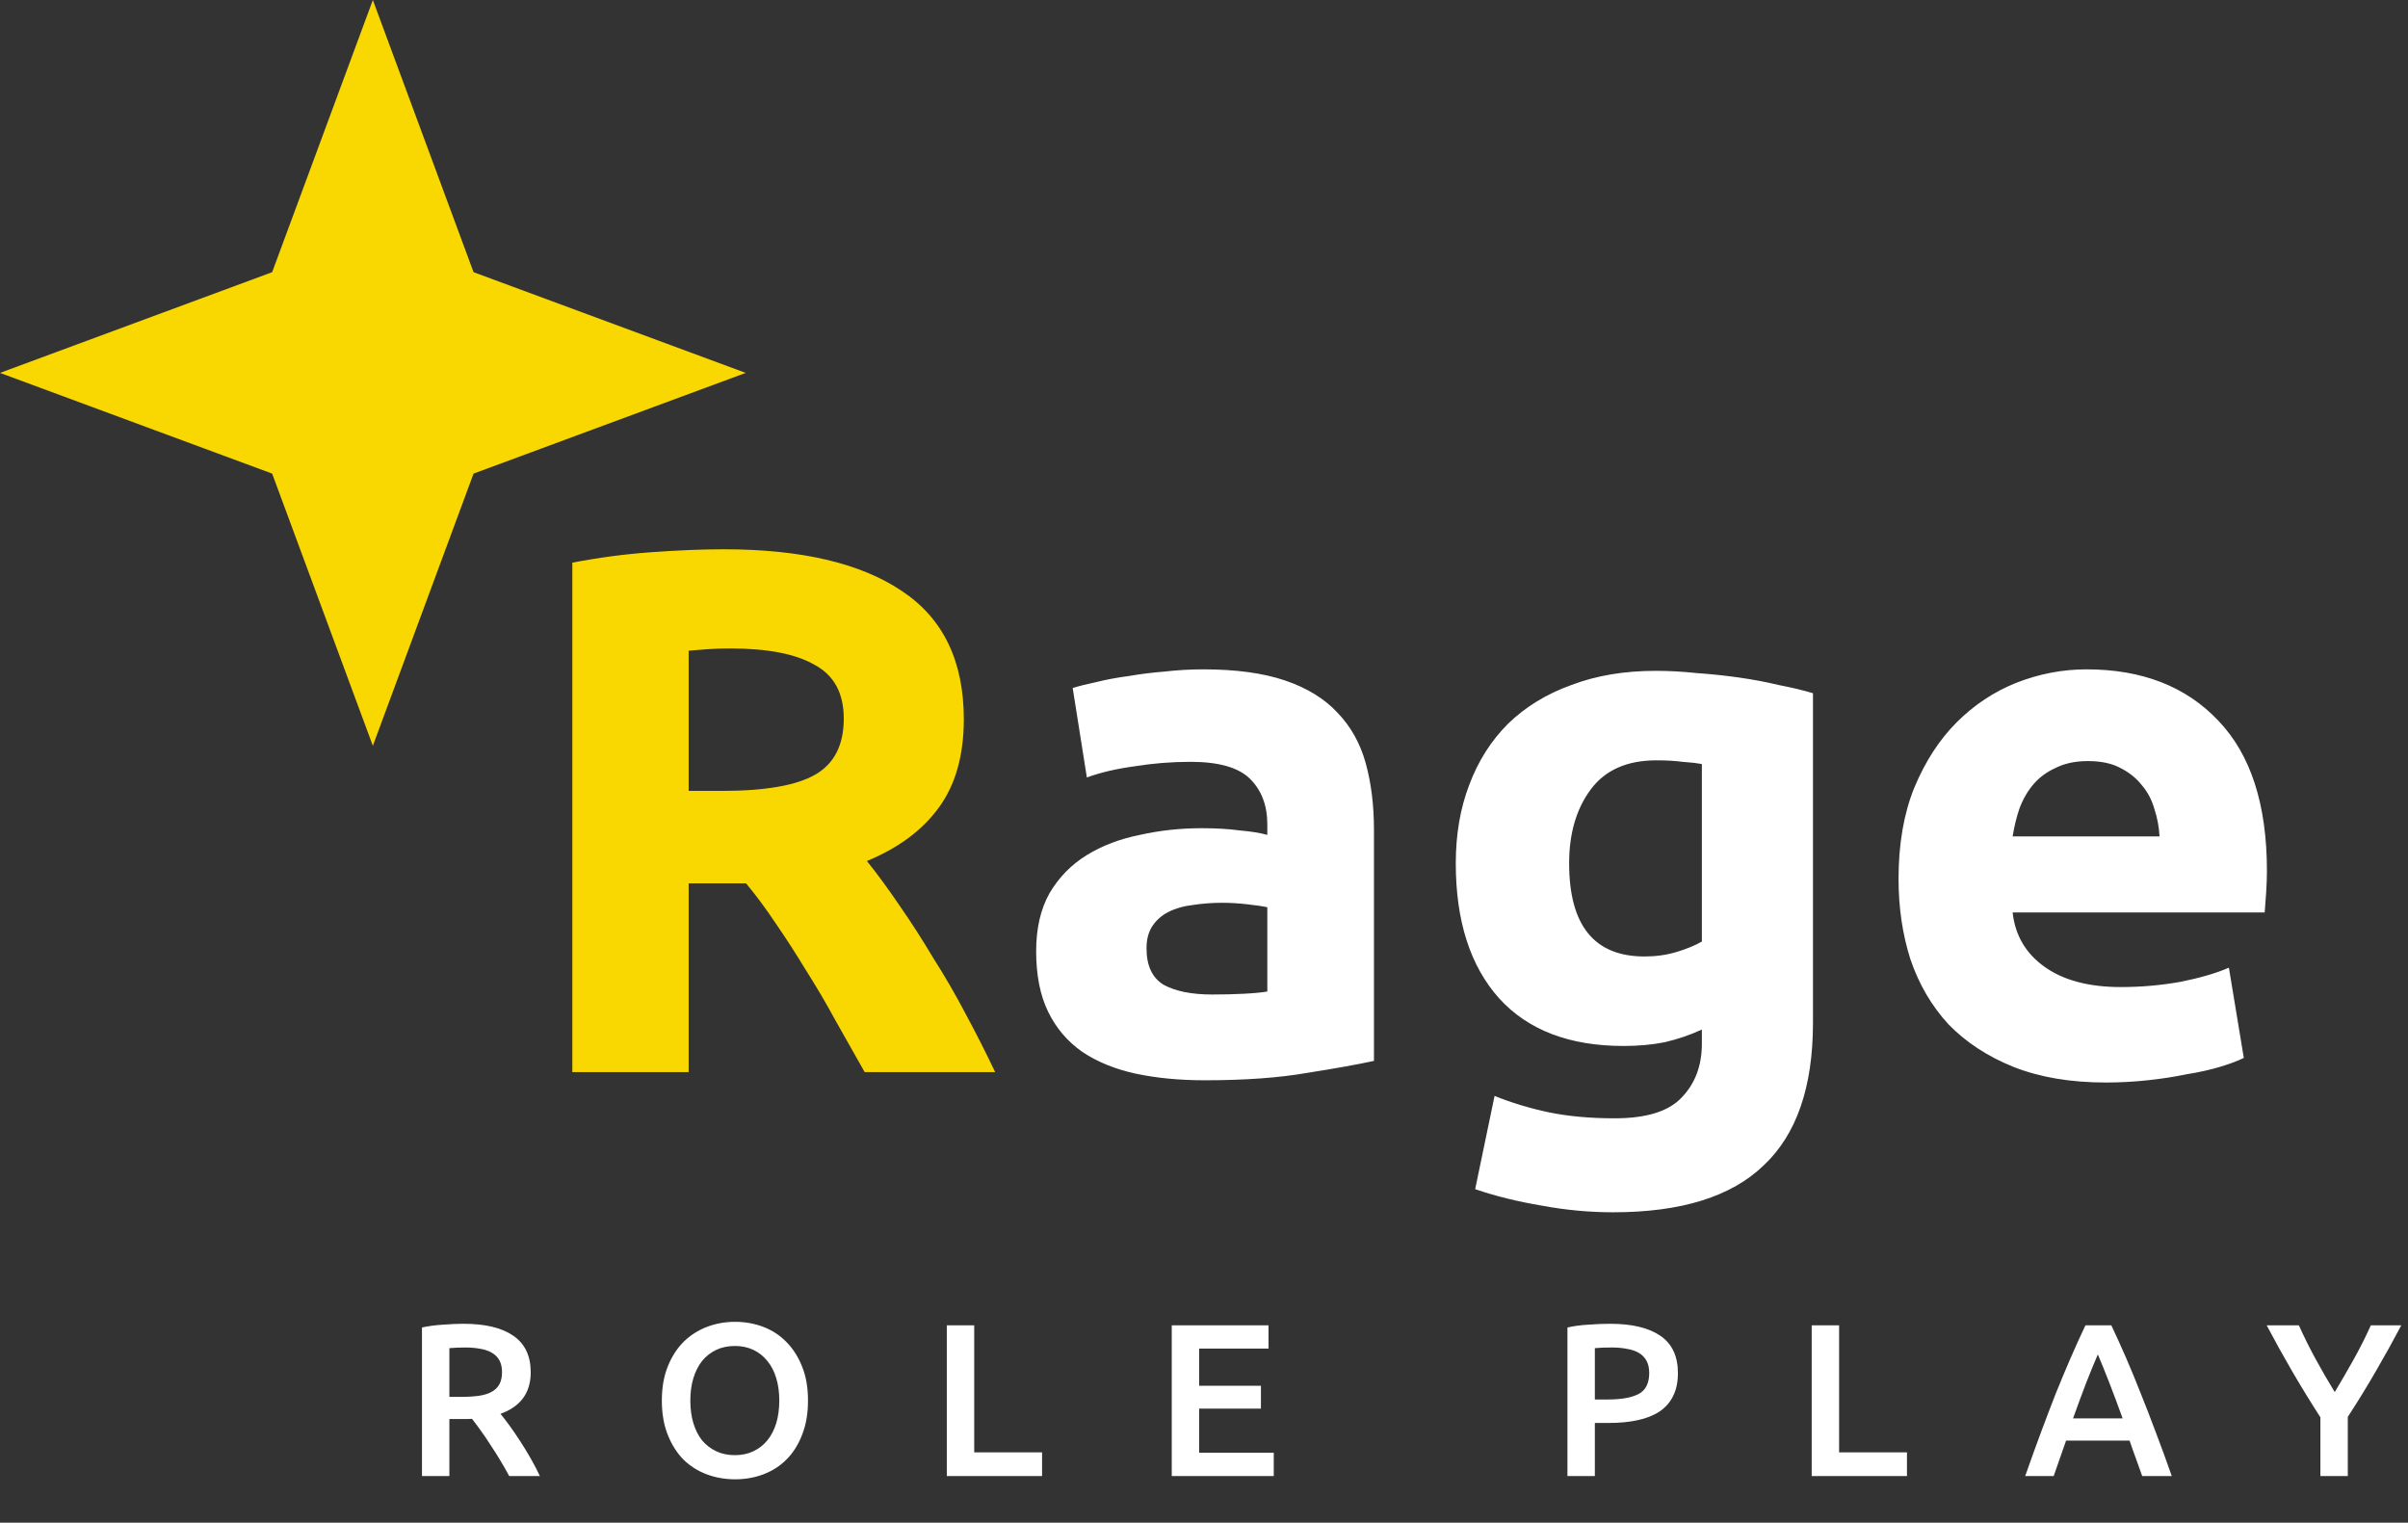 <svg width="155" height="98" viewBox="0 0 155 98" fill="none" xmlns="http://www.w3.org/2000/svg">
<rect x="0" y="0" width="155" height="98" fill="#333333" stroke="none"/>
<path d="M46.584 35.352C51.576 35.352 55.4 36.248 58.056 38.04C60.712 39.8 62.04 42.552 62.04 46.296C62.04 48.632 61.496 50.536 60.408 52.008C59.352 53.448 57.816 54.584 55.8 55.416C56.472 56.248 57.176 57.208 57.912 58.296C58.648 59.352 59.368 60.472 60.072 61.656C60.808 62.808 61.512 64.024 62.184 65.304C62.856 66.552 63.48 67.784 64.056 69H55.656C55.048 67.912 54.424 66.808 53.784 65.688C53.176 64.568 52.536 63.48 51.864 62.424C51.224 61.368 50.584 60.376 49.944 59.448C49.304 58.488 48.664 57.624 48.024 56.856H44.328V69H36.84V36.216C38.472 35.896 40.152 35.672 41.88 35.544C43.64 35.416 45.208 35.352 46.584 35.352ZM47.016 41.736C46.472 41.736 45.976 41.752 45.528 41.784C45.112 41.816 44.712 41.848 44.328 41.88V50.904H46.44C49.256 50.904 51.272 50.552 52.488 49.848C53.704 49.144 54.312 47.944 54.312 46.248C54.312 44.616 53.688 43.464 52.44 42.792C51.224 42.088 49.416 41.736 47.016 41.736Z" fill="#F8D800"/>
<path d="M78.024 64.008C78.728 64.008 79.4 63.992 80.04 63.96C80.68 63.928 81.192 63.88 81.576 63.816V58.392C81.288 58.328 80.856 58.264 80.28 58.2C79.704 58.136 79.176 58.104 78.696 58.104C78.024 58.104 77.384 58.152 76.776 58.248C76.2 58.312 75.688 58.456 75.24 58.68C74.792 58.904 74.44 59.208 74.184 59.592C73.928 59.976 73.8 60.456 73.8 61.032C73.8 62.152 74.168 62.936 74.904 63.384C75.672 63.8 76.712 64.008 78.024 64.008ZM77.448 43.08C79.56 43.08 81.32 43.32 82.728 43.8C84.136 44.28 85.256 44.968 86.088 45.864C86.952 46.76 87.56 47.848 87.912 49.128C88.264 50.408 88.44 51.832 88.44 53.4V68.28C87.416 68.504 85.992 68.76 84.168 69.048C82.344 69.368 80.136 69.528 77.544 69.528C75.912 69.528 74.424 69.384 73.08 69.096C71.768 68.808 70.632 68.344 69.672 67.704C68.712 67.032 67.976 66.168 67.464 65.112C66.952 64.056 66.696 62.76 66.696 61.224C66.696 59.752 66.984 58.504 67.56 57.48C68.168 56.456 68.968 55.64 69.96 55.032C70.952 54.424 72.088 53.992 73.368 53.736C74.648 53.448 75.976 53.304 77.352 53.304C78.28 53.304 79.096 53.352 79.8 53.448C80.536 53.512 81.128 53.608 81.576 53.736V53.064C81.576 51.848 81.208 50.872 80.472 50.136C79.736 49.4 78.456 49.032 76.632 49.032C75.416 49.032 74.216 49.128 73.032 49.32C71.848 49.48 70.824 49.72 69.96 50.04L69.048 44.28C69.464 44.152 69.976 44.024 70.584 43.896C71.224 43.736 71.912 43.608 72.648 43.512C73.384 43.384 74.152 43.288 74.952 43.224C75.784 43.128 76.616 43.08 77.448 43.08ZM101.003 55.56C101.003 59.56 102.619 61.56 105.851 61.56C106.587 61.56 107.275 61.464 107.915 61.272C108.555 61.08 109.099 60.856 109.547 60.6V49.176C109.195 49.112 108.779 49.064 108.299 49.032C107.819 48.968 107.259 48.936 106.619 48.936C104.731 48.936 103.323 49.56 102.395 50.808C101.467 52.056 101.003 53.64 101.003 55.56ZM116.699 65.832C116.699 69.96 115.643 73.016 113.531 75C111.451 77.016 108.219 78.024 103.835 78.024C102.299 78.024 100.763 77.88 99.227 77.592C97.691 77.336 96.267 76.984 94.955 76.536L96.203 70.536C97.323 70.984 98.491 71.336 99.707 71.592C100.955 71.848 102.363 71.976 103.931 71.976C105.979 71.976 107.419 71.528 108.251 70.632C109.115 69.736 109.547 68.584 109.547 67.176V66.264C108.779 66.616 107.979 66.888 107.147 67.08C106.347 67.24 105.467 67.32 104.507 67.32C101.019 67.32 98.347 66.296 96.491 64.248C94.635 62.168 93.707 59.272 93.707 55.56C93.707 53.704 93.995 52.024 94.571 50.52C95.147 48.984 95.979 47.672 97.067 46.584C98.187 45.496 99.547 44.664 101.147 44.088C102.747 43.48 104.555 43.176 106.571 43.176C107.435 43.176 108.315 43.224 109.211 43.32C110.139 43.384 111.051 43.48 111.947 43.608C112.843 43.736 113.691 43.896 114.491 44.088C115.323 44.248 116.059 44.424 116.699 44.616V65.832ZM122.207 56.568C122.207 54.328 122.543 52.376 123.215 50.712C123.919 49.016 124.831 47.608 125.951 46.488C127.071 45.368 128.351 44.52 129.791 43.944C131.263 43.368 132.767 43.08 134.303 43.08C137.887 43.08 140.719 44.184 142.799 46.392C144.879 48.568 145.919 51.784 145.919 56.04C145.919 56.456 145.903 56.92 145.871 57.432C145.839 57.912 145.807 58.344 145.775 58.728H129.551C129.711 60.2 130.399 61.368 131.615 62.232C132.831 63.096 134.463 63.528 136.511 63.528C137.823 63.528 139.103 63.416 140.351 63.192C141.631 62.936 142.671 62.632 143.471 62.28L144.431 68.088C144.047 68.28 143.535 68.472 142.895 68.664C142.255 68.856 141.535 69.016 140.735 69.144C139.967 69.304 139.135 69.432 138.239 69.528C137.343 69.624 136.447 69.672 135.551 69.672C133.279 69.672 131.295 69.336 129.599 68.664C127.935 67.992 126.543 67.08 125.423 65.928C124.335 64.744 123.519 63.352 122.975 61.752C122.463 60.152 122.207 58.424 122.207 56.568ZM139.007 53.832C138.975 53.224 138.863 52.632 138.671 52.056C138.511 51.48 138.239 50.968 137.855 50.52C137.503 50.072 137.039 49.704 136.463 49.416C135.919 49.128 135.231 48.984 134.399 48.984C133.599 48.984 132.911 49.128 132.335 49.416C131.759 49.672 131.279 50.024 130.895 50.472C130.511 50.92 130.207 51.448 129.983 52.056C129.791 52.632 129.647 53.224 129.551 53.832H139.007Z" fill="white"/>
<path d="M29.836 85.2C31.236 85.2 32.305 85.457 33.042 85.97C33.789 86.483 34.162 87.267 34.162 88.322C34.162 89.638 33.513 90.529 32.216 90.996C32.393 91.211 32.594 91.472 32.818 91.78C33.042 92.088 33.271 92.424 33.504 92.788C33.737 93.143 33.961 93.511 34.176 93.894C34.391 94.267 34.582 94.636 34.75 95H32.776C32.599 94.664 32.407 94.328 32.202 93.992C31.997 93.647 31.787 93.315 31.572 92.998C31.367 92.671 31.161 92.368 30.956 92.088C30.751 91.799 30.559 91.542 30.382 91.318C30.251 91.327 30.139 91.332 30.046 91.332C29.953 91.332 29.864 91.332 29.78 91.332H28.926V95H27.162V85.438C27.591 85.345 28.049 85.284 28.534 85.256C29.019 85.219 29.453 85.2 29.836 85.2ZM29.962 86.726C29.589 86.726 29.243 86.74 28.926 86.768V89.904H29.696C30.125 89.904 30.503 89.881 30.83 89.834C31.157 89.787 31.427 89.703 31.642 89.582C31.866 89.461 32.034 89.297 32.146 89.092C32.258 88.887 32.314 88.625 32.314 88.308C32.314 88.009 32.258 87.757 32.146 87.552C32.034 87.347 31.871 87.183 31.656 87.062C31.451 86.941 31.203 86.857 30.914 86.81C30.625 86.754 30.307 86.726 29.962 86.726ZM44.436 90.142C44.436 90.674 44.501 91.159 44.632 91.598C44.763 92.027 44.949 92.396 45.192 92.704C45.444 93.003 45.747 93.236 46.102 93.404C46.457 93.572 46.858 93.656 47.306 93.656C47.745 93.656 48.141 93.572 48.496 93.404C48.851 93.236 49.149 93.003 49.392 92.704C49.644 92.396 49.835 92.027 49.966 91.598C50.097 91.159 50.162 90.674 50.162 90.142C50.162 89.61 50.097 89.129 49.966 88.7C49.835 88.261 49.644 87.893 49.392 87.594C49.149 87.286 48.851 87.048 48.496 86.88C48.141 86.712 47.745 86.628 47.306 86.628C46.858 86.628 46.457 86.712 46.102 86.88C45.747 87.048 45.444 87.286 45.192 87.594C44.949 87.902 44.763 88.271 44.632 88.7C44.501 89.129 44.436 89.61 44.436 90.142ZM52.01 90.142C52.01 90.973 51.884 91.705 51.632 92.34C51.389 92.975 51.053 93.507 50.624 93.936C50.204 94.356 49.709 94.673 49.14 94.888C48.571 95.103 47.964 95.21 47.32 95.21C46.676 95.21 46.065 95.103 45.486 94.888C44.917 94.673 44.417 94.356 43.988 93.936C43.568 93.507 43.232 92.975 42.98 92.34C42.728 91.705 42.602 90.973 42.602 90.142C42.602 89.311 42.728 88.583 42.98 87.958C43.232 87.323 43.573 86.791 44.002 86.362C44.441 85.933 44.945 85.611 45.514 85.396C46.083 85.181 46.685 85.074 47.32 85.074C47.955 85.074 48.557 85.181 49.126 85.396C49.695 85.611 50.19 85.933 50.61 86.362C51.039 86.791 51.38 87.323 51.632 87.958C51.884 88.583 52.01 89.311 52.01 90.142ZM67.077 93.474V95H60.945V85.298H62.709V93.474H67.077ZM75.424 95V85.298H81.654V86.796H77.188V89.19H81.164V90.66H77.188V93.502H81.99V95H75.424ZM103.638 85.2C105.048 85.2 106.126 85.457 106.872 85.97C107.628 86.483 108.006 87.286 108.006 88.378C108.006 88.947 107.904 89.437 107.698 89.848C107.502 90.249 107.213 90.581 106.83 90.842C106.448 91.094 105.981 91.281 105.43 91.402C104.88 91.523 104.25 91.584 103.54 91.584H102.658V95H100.894V85.438C101.305 85.345 101.758 85.284 102.252 85.256C102.756 85.219 103.218 85.2 103.638 85.2ZM103.764 86.726C103.316 86.726 102.948 86.74 102.658 86.768V90.072H103.512C104.362 90.072 105.015 89.955 105.472 89.722C105.93 89.479 106.158 89.027 106.158 88.364C106.158 88.047 106.098 87.781 105.976 87.566C105.855 87.351 105.687 87.183 105.472 87.062C105.258 86.941 105.001 86.857 104.702 86.81C104.413 86.754 104.1 86.726 103.764 86.726ZM122.749 93.474V95H116.617V85.298H118.381V93.474H122.749ZM137.891 95C137.76 94.617 137.625 94.239 137.485 93.866C137.345 93.493 137.21 93.11 137.079 92.718H132.991C132.86 93.11 132.725 93.497 132.585 93.88C132.454 94.253 132.324 94.627 132.193 95H130.359C130.723 93.964 131.068 93.007 131.395 92.13C131.722 91.253 132.039 90.422 132.347 89.638C132.664 88.854 132.977 88.107 133.285 87.398C133.593 86.689 133.91 85.989 134.237 85.298H135.903C136.23 85.989 136.547 86.689 136.855 87.398C137.163 88.107 137.471 88.854 137.779 89.638C138.096 90.422 138.418 91.253 138.745 92.13C139.081 93.007 139.431 93.964 139.795 95H137.891ZM135.035 87.174C134.82 87.669 134.573 88.271 134.293 88.98C134.022 89.689 133.738 90.459 133.439 91.29H136.631C136.332 90.459 136.043 89.685 135.763 88.966C135.483 88.247 135.24 87.65 135.035 87.174ZM150.285 89.596C150.705 88.896 151.116 88.187 151.517 87.468C151.919 86.749 152.283 86.026 152.609 85.298H154.569C154.047 86.287 153.501 87.272 152.931 88.252C152.371 89.223 151.769 90.203 151.125 91.192V95H149.361V91.22C148.717 90.221 148.111 89.232 147.541 88.252C146.972 87.272 146.426 86.287 145.903 85.298H147.975C148.302 86.026 148.661 86.749 149.053 87.468C149.445 88.187 149.856 88.896 150.285 89.596Z" fill="white"/>
<path d="M24 0L30.482 17.518L48 24L30.482 30.482L24 48L17.518 30.482L0 24L17.518 17.518L24 0Z" fill="#F8D800"/>
</svg>

